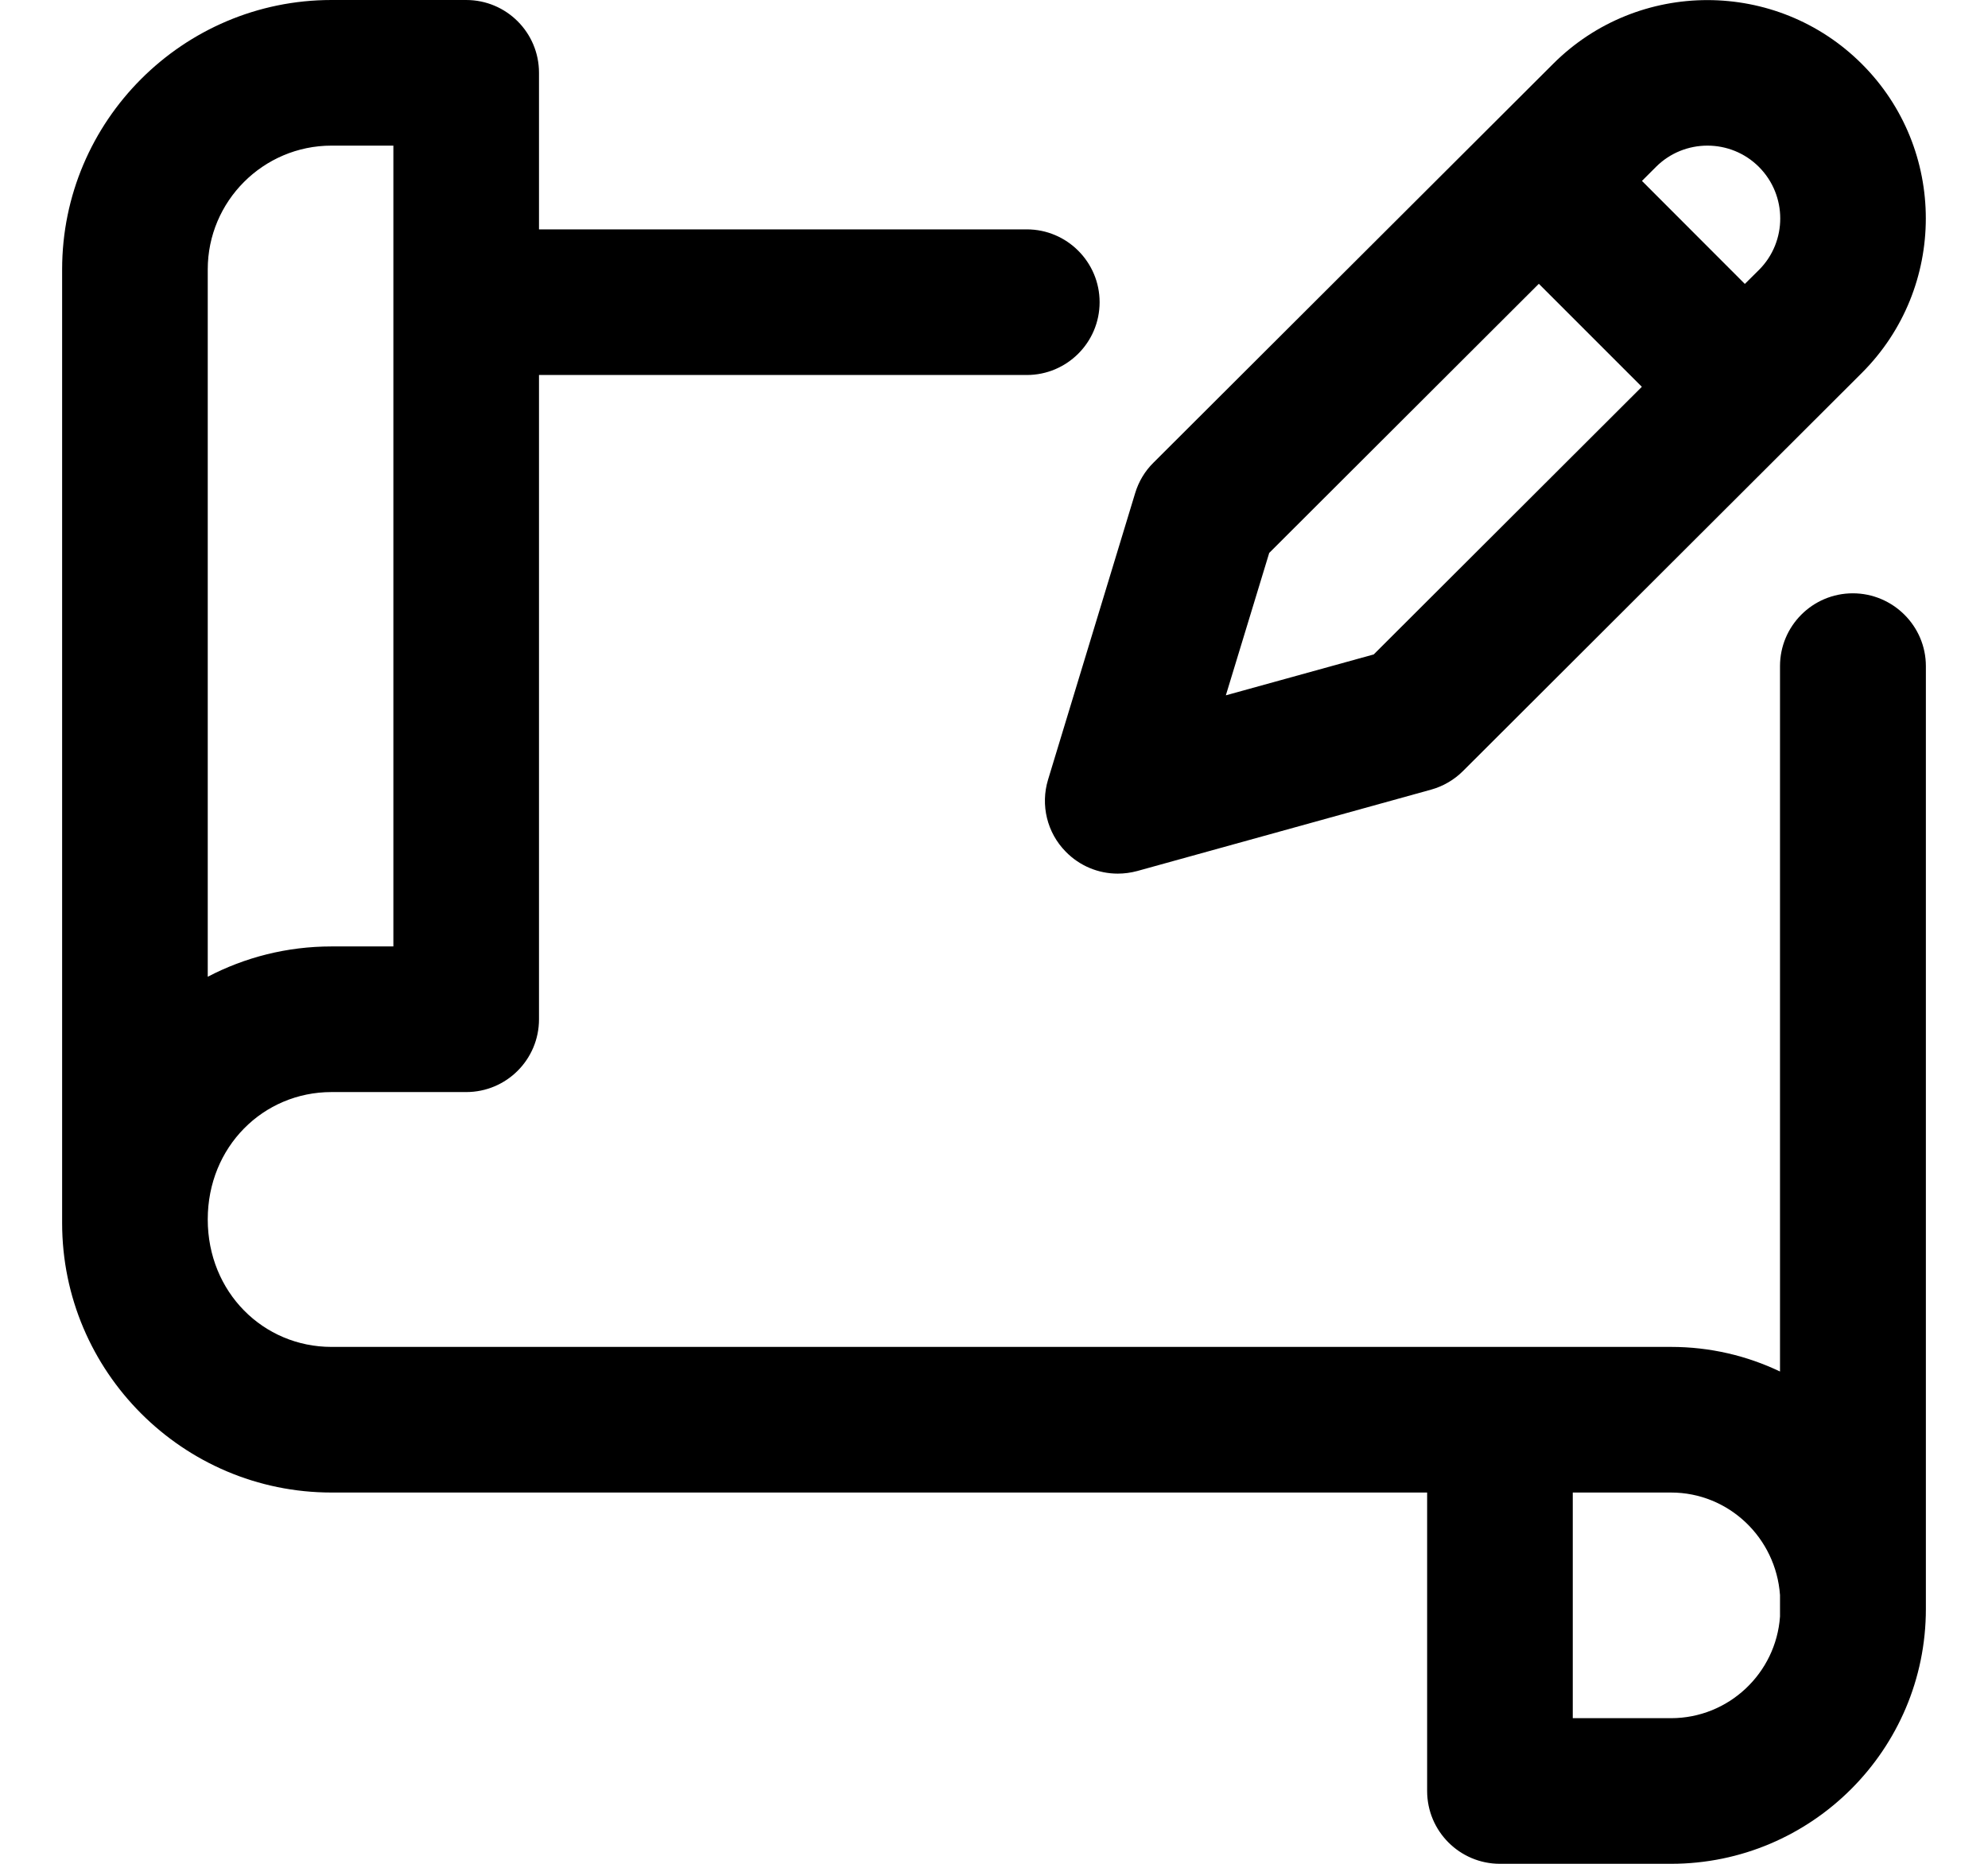 <svg width="16" height="15" viewBox="0 0 16 15" fill="none" xmlns="http://www.w3.org/2000/svg">
<g clip-path="url(#clip0_15588_1624)">
<path d="M15.5 5.361C15.5 5.038 15.235 4.775 14.912 4.775C14.588 4.775 14.326 5.038 14.326 5.361V11.038C14.06 10.911 13.763 10.84 13.449 10.84H2.668C2.119 10.84 1.672 10.4 1.672 9.814C1.672 9.229 2.119 8.789 2.668 8.789H3.752C4.076 8.789 4.338 8.527 4.338 8.203V3.018H8.264C8.587 3.018 8.85 2.756 8.85 2.432C8.85 2.109 8.587 1.846 8.264 1.846H4.338V0.586C4.338 0.262 4.076 0 3.752 0H2.668C1.473 0 0.5 0.973 0.5 2.168V9.843C0.5 11.039 1.473 12.012 2.668 12.012H11.486V14.414C11.486 14.738 11.749 15 12.072 15H13.449C14.58 15 15.5 14.08 15.5 12.949C15.5 12.941 15.5 5.361 15.5 5.361ZM1.672 2.168C1.672 1.619 2.119 1.172 2.668 1.172H3.166V7.617H2.668C2.309 7.617 1.97 7.705 1.672 7.861V2.168ZM13.449 13.828H12.658V12.012H13.449C13.913 12.012 14.293 12.376 14.326 12.837V13.008C14.326 13.009 14.326 13.009 14.326 13.01C14.294 13.466 13.913 13.828 13.449 13.828ZM8.577 6.854C8.689 6.969 8.84 7.031 8.996 7.031C9.048 7.031 9.101 7.024 9.153 7.01L11.518 6.355C11.615 6.328 11.704 6.276 11.775 6.205L14.985 3.001C15.671 2.315 15.671 1.2 14.985 0.515C14.3 -0.17 13.185 -0.171 12.5 0.514L9.283 3.724C9.214 3.792 9.164 3.876 9.136 3.969L8.435 6.275C8.373 6.479 8.427 6.702 8.577 6.854ZM13.328 1.343C13.556 1.115 13.928 1.115 14.156 1.343C14.385 1.572 14.385 1.944 14.157 2.172L14.043 2.285L13.215 1.456L13.328 1.343ZM10.215 4.45L12.385 2.284L13.214 3.113L11.056 5.267L9.866 5.596L10.215 4.45Z" fill="black"/>
</g>
<defs>
<clipPath id="clip0_15588_1624">
<rect width="15" height="15" fill="white" transform="translate(0.5)"/>
</clipPath>
</defs>
</svg>

